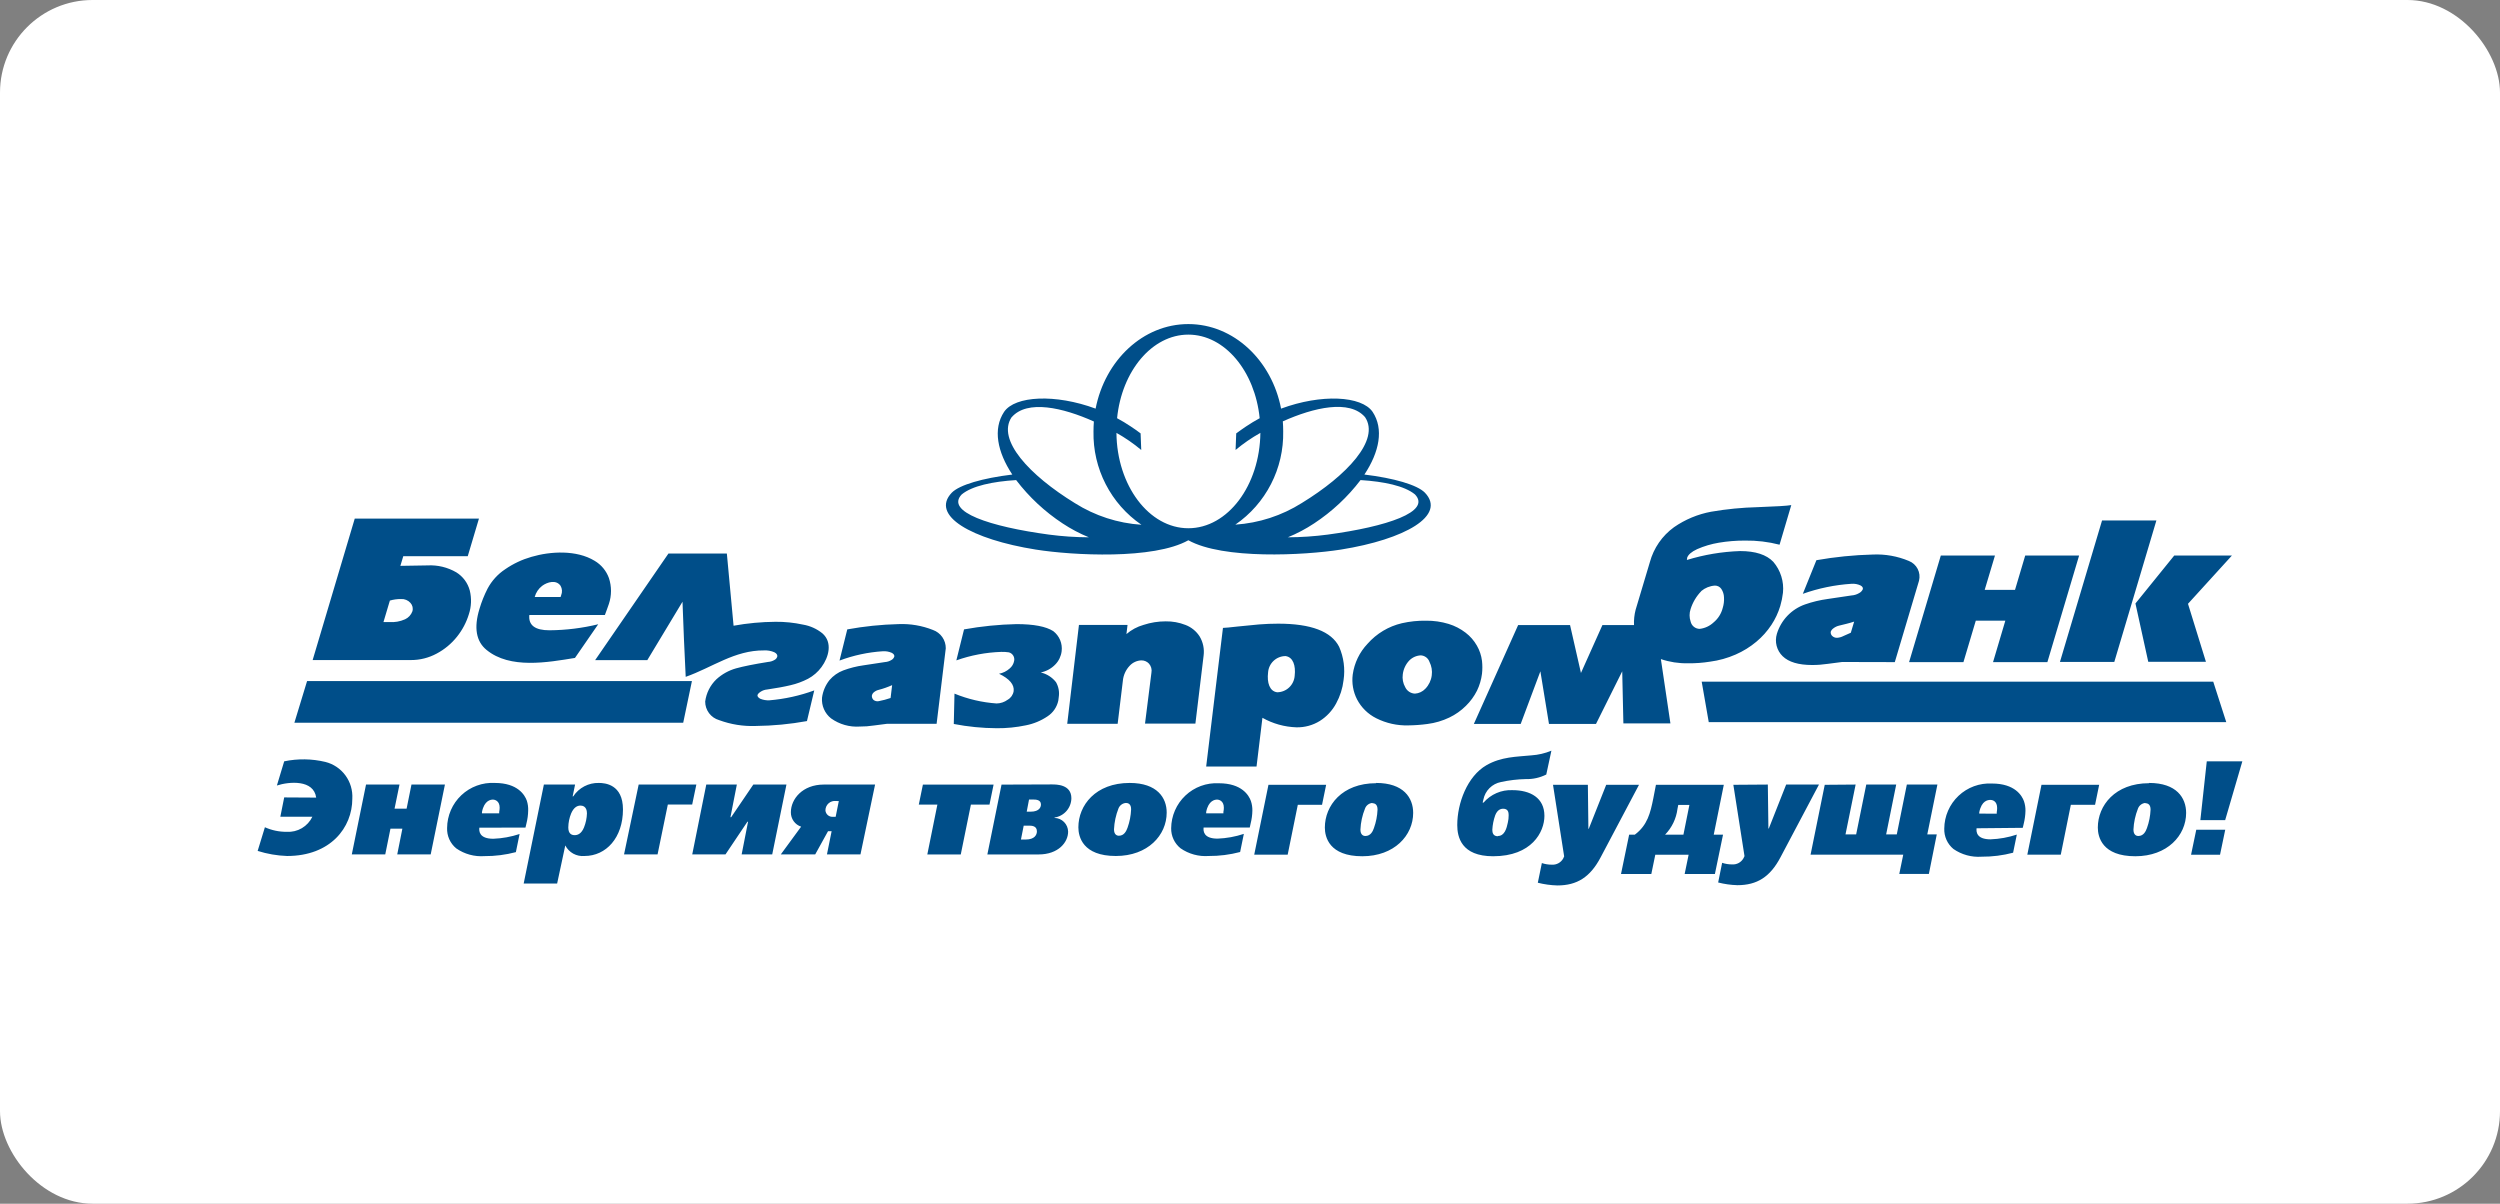 <svg width="270" height="130" viewBox="0 0 270 130" fill="none" xmlns="http://www.w3.org/2000/svg">
<rect x="0" y="0" width="270" height="130" fill="#808080" stroke="none"/>
<rect width="270" height="130" rx="10" fill="white"/>
<path fill-rule="evenodd" clip-rule="evenodd" d="M128.341 36.139C132.266 36.139 135.533 40.077 136.045 45.167C135.547 45.438 135.048 45.737 134.564 46.063C134.204 46.299 133.872 46.549 133.512 46.806L133.442 48.598C134.276 47.899 135.173 47.281 136.121 46.751C136.059 52.438 132.591 57.05 128.341 57.05C124.092 57.05 120.624 52.438 120.576 46.751C121.524 47.281 122.421 47.899 123.254 48.598L123.185 46.806C122.845 46.549 122.493 46.299 122.133 46.063C121.652 45.74 121.155 45.441 120.645 45.167C121.15 40.077 124.417 36.139 128.341 36.139ZM103.867 53.397C105.002 52.466 107.217 52.008 109.743 51.848C111.141 53.681 112.838 55.263 114.761 56.529C115.655 57.122 116.606 57.625 117.599 58.029C116.157 58.023 114.717 57.926 113.287 57.737C106.892 56.876 102.074 55.265 103.867 53.397ZM109.328 51.251C106.151 51.633 103.625 52.362 102.794 53.209C100.434 55.675 104.926 58.251 111.868 59.355C115.855 59.987 124.597 60.453 128.341 58.348C132.086 60.432 140.8 59.987 144.815 59.355C151.736 58.251 156.249 55.675 153.889 53.209C153.058 52.362 150.532 51.633 147.355 51.251C148.975 48.806 149.466 46.327 148.241 44.48C147.057 42.75 142.704 42.521 138.357 44.132C137.354 38.924 133.242 35 128.341 35C123.441 35 119.344 38.924 118.326 44.132C113.972 42.521 109.626 42.743 108.442 44.48C107.217 46.327 107.708 48.806 109.328 51.251ZM152.816 53.397C151.681 52.466 149.466 52.008 146.939 51.848C145.541 53.681 143.845 55.263 141.922 56.529C141.027 57.122 140.077 57.625 139.084 58.029C140.526 58.023 141.966 57.926 143.396 57.737C149.791 56.876 154.608 55.265 152.816 53.397ZM109.259 45.063C110.934 43.132 114.796 44.021 118.139 45.521C118.111 45.882 118.097 46.244 118.097 46.605C118.059 48.583 118.512 50.539 119.417 52.297C120.32 54.055 121.646 55.559 123.275 56.675C120.724 56.507 118.255 55.705 116.091 54.341C111.183 51.327 107.618 47.501 109.259 45.049V45.063ZM183.734 63.849C183.206 64.393 182.813 65.054 182.585 65.779C182.438 66.214 182.438 66.685 182.585 67.12C182.634 67.344 182.757 67.545 182.934 67.69C183.111 67.835 183.332 67.915 183.561 67.918C184.124 67.856 184.65 67.612 185.063 67.224C185.552 66.823 185.899 66.275 186.053 65.661C186.169 65.291 186.216 64.903 186.191 64.515C186.183 64.188 186.082 63.87 185.901 63.599C185.823 63.487 185.72 63.396 185.599 63.334C185.478 63.273 185.344 63.242 185.209 63.244C184.667 63.279 184.151 63.486 183.734 63.835V63.849ZM96.184 75.384L96.35 73.995C95.876 74.207 95.386 74.379 94.883 74.509C94.696 74.553 94.523 74.641 94.378 74.766C94.266 74.857 94.19 74.985 94.163 75.127C94.155 75.215 94.168 75.303 94.2 75.385C94.233 75.467 94.284 75.541 94.35 75.599C94.429 75.659 94.52 75.701 94.617 75.723C94.713 75.744 94.814 75.745 94.911 75.724C95.342 75.64 95.767 75.526 96.184 75.384ZM132.079 67.814C132.315 67.814 132.854 67.751 133.692 67.661C134.529 67.571 135.291 67.495 135.969 67.439C136.647 67.383 137.354 67.356 138.045 67.356C141.589 67.356 143.783 68.189 144.628 69.856C145.122 70.986 145.287 72.233 145.105 73.453C145.003 74.338 144.73 75.194 144.302 75.974C143.889 76.742 143.287 77.39 142.551 77.856C141.792 78.329 140.912 78.57 140.018 78.551C138.728 78.51 137.467 78.157 136.343 77.523L135.706 82.787H130.266L132.079 67.814ZM151.404 67.307C152.258 67.113 153.131 67.022 154.006 67.036C154.834 67.026 155.658 67.143 156.45 67.383C157.115 67.587 157.739 67.909 158.291 68.335C158.783 68.712 159.195 69.184 159.502 69.724C159.796 70.232 159.984 70.794 160.056 71.377C160.107 71.838 160.107 72.304 160.056 72.766C159.977 73.4 159.795 74.017 159.516 74.592C159.21 75.201 158.805 75.755 158.318 76.231C157.796 76.751 157.19 77.178 156.526 77.495C155.783 77.85 154.989 78.084 154.172 78.189C153.484 78.283 152.791 78.334 152.096 78.342C150.897 78.376 149.708 78.111 148.636 77.571C147.746 77.128 147.019 76.413 146.559 75.53C146.137 74.704 145.975 73.769 146.095 72.849C146.269 71.602 146.828 70.441 147.694 69.529C148.671 68.42 149.967 67.644 151.404 67.307ZM152.193 71.342C151.811 71.751 151.568 72.272 151.501 72.828C151.432 73.308 151.524 73.796 151.764 74.217C151.859 74.418 152.007 74.59 152.193 74.712C152.378 74.835 152.594 74.904 152.816 74.912C153.243 74.885 153.644 74.696 153.937 74.384C154.317 73.992 154.56 73.488 154.629 72.946C154.699 72.441 154.611 71.927 154.38 71.474C154.31 71.277 154.183 71.106 154.015 70.982C153.847 70.859 153.647 70.788 153.439 70.779C152.968 70.803 152.523 71.004 152.193 71.342ZM116.526 67.495H121.773L121.655 68.481C122.192 68.018 122.823 67.679 123.504 67.488C124.274 67.235 125.08 67.106 125.891 67.106C126.625 67.094 127.353 67.227 128.037 67.495C128.662 67.734 129.196 68.167 129.559 68.731C129.934 69.356 130.085 70.091 129.989 70.814L129.103 78.148H123.662L124.355 72.647C124.388 72.476 124.382 72.299 124.336 72.131C124.29 71.962 124.207 71.806 124.092 71.675C123.986 71.56 123.858 71.469 123.714 71.408C123.571 71.347 123.417 71.317 123.261 71.321C122.784 71.34 122.334 71.547 122.009 71.897C121.583 72.344 121.322 72.922 121.267 73.537L120.707 78.169H115.26L116.526 67.495ZM138.835 70.856C139.651 70.96 139.956 71.884 139.825 72.988C139.79 73.468 139.576 73.918 139.225 74.247C138.876 74.577 138.414 74.762 137.935 74.766C137.118 74.662 136.82 73.731 136.952 72.627C136.985 72.148 137.198 71.699 137.547 71.37C137.896 71.042 138.356 70.858 138.835 70.856ZM104.116 67.974C105.99 67.635 107.888 67.445 109.792 67.404C111.646 67.404 112.969 67.661 113.751 68.161C114.078 68.412 114.335 68.745 114.494 69.126C114.653 69.508 114.709 69.925 114.658 70.335C114.591 70.878 114.348 71.383 113.965 71.772C113.542 72.209 112.996 72.507 112.401 72.627C113.054 72.778 113.635 73.148 114.048 73.675C114.327 74.161 114.432 74.727 114.346 75.28L114.298 75.662C114.225 76.008 114.084 76.337 113.885 76.628C113.685 76.92 113.43 77.17 113.135 77.363C112.428 77.841 111.632 78.172 110.795 78.335C109.758 78.553 108.699 78.658 107.639 78.648C106.085 78.639 104.535 78.486 103.009 78.189L103.085 74.912C104.535 75.506 106.07 75.865 107.632 75.974C108.063 75.968 108.482 75.827 108.83 75.571C108.999 75.476 109.145 75.343 109.257 75.183C109.368 75.023 109.442 74.84 109.474 74.648C109.563 73.953 109.038 73.314 107.895 72.766C108.32 72.686 108.715 72.492 109.038 72.203C109.295 71.993 109.47 71.698 109.529 71.37C109.569 71.172 109.531 70.967 109.424 70.796C109.318 70.625 109.149 70.502 108.955 70.453C108.682 70.412 108.406 70.395 108.131 70.404C106.478 70.458 104.844 70.767 103.286 71.321L104.116 67.974ZM95.81 78.169L94.357 78.356C93.862 78.432 93.362 78.469 92.862 78.467C91.755 78.544 90.657 78.232 89.754 77.585C89.42 77.323 89.156 76.981 88.986 76.591C88.815 76.2 88.744 75.774 88.778 75.349C88.871 74.653 89.15 73.995 89.588 73.446C89.989 72.979 90.501 72.621 91.076 72.404C91.779 72.143 92.507 71.959 93.249 71.856C94.115 71.717 94.89 71.606 95.582 71.502C95.827 71.486 96.065 71.41 96.274 71.279C96.351 71.239 96.419 71.182 96.474 71.114C96.528 71.046 96.569 70.968 96.592 70.884C96.592 70.738 96.516 70.613 96.302 70.502C96.005 70.373 95.683 70.316 95.36 70.335C93.755 70.436 92.174 70.775 90.668 71.342L91.505 67.974C93.333 67.641 95.185 67.45 97.042 67.404C98.312 67.351 99.578 67.566 100.759 68.036C101.166 68.181 101.519 68.449 101.767 68.804C102.015 69.159 102.147 69.582 102.144 70.016L101.154 78.169H95.81ZM57.742 64.474H60.545L60.607 64.279C60.674 64.118 60.703 63.943 60.692 63.768C60.681 63.594 60.631 63.424 60.545 63.272C60.075 62.578 59.112 62.855 58.552 63.272C58.159 63.573 57.877 63.995 57.749 64.474H57.742ZM64.608 67.418L62.096 71.057C59.14 71.536 55.084 72.279 52.544 70.189C51.423 69.272 51.16 67.793 51.783 65.758C52.007 65.001 52.302 64.267 52.661 63.564C53.112 62.722 53.763 62.006 54.558 61.48C55.425 60.882 56.384 60.429 57.396 60.14C59.472 59.529 62.276 59.383 64.214 60.564C64.933 60.985 65.481 61.646 65.764 62.432C66.063 63.333 66.063 64.308 65.764 65.21L65.556 65.8C65.453 66.071 65.376 66.272 65.328 66.418H57.167C57.057 67.525 57.786 68.076 59.355 68.071C61.127 68.057 62.892 67.838 64.615 67.418H64.608ZM43.241 61.112C43.546 61.112 45.65 61.064 46.169 61.064C47.258 61.005 48.34 61.266 49.284 61.814C50.001 62.259 50.521 62.962 50.737 63.779C50.943 64.621 50.909 65.504 50.64 66.328C50.372 67.212 49.937 68.037 49.36 68.758C48.758 69.516 48.006 70.141 47.152 70.592C46.301 71.05 45.349 71.289 44.383 71.286H33.766L38.313 56.008H51.727L50.516 60.071H43.553L43.241 61.112ZM33.164 73.557H74.727L73.786 78.058H31.793L33.164 73.557ZM74.056 73.099C73.918 70.404 73.807 67.717 73.71 64.987L69.91 71.293H64.276L72.194 59.779H78.5L79.226 67.578C80.718 67.307 82.23 67.165 83.746 67.154C84.751 67.143 85.754 67.246 86.736 67.46C87.496 67.589 88.212 67.912 88.813 68.397C89.948 69.383 89.505 70.981 88.723 72.043C88.338 72.568 87.841 72.999 87.269 73.307C86.67 73.617 86.036 73.85 85.379 74.002C84.687 74.168 83.843 74.321 82.847 74.467C82.6 74.487 82.362 74.569 82.154 74.703C81.94 74.842 81.829 74.967 81.808 75.085C81.787 75.203 81.898 75.356 82.113 75.467C82.424 75.595 82.76 75.652 83.095 75.634C84.751 75.495 86.38 75.135 87.94 74.564L87.151 77.877C85.324 78.21 83.472 78.386 81.614 78.405C80.268 78.455 78.926 78.24 77.662 77.773C77.228 77.647 76.847 77.384 76.576 77.022C76.305 76.659 76.159 76.219 76.16 75.766C76.279 74.85 76.706 74.002 77.371 73.363C77.979 72.809 78.706 72.405 79.496 72.182C80.295 71.96 81.448 71.728 82.957 71.488C83.201 71.471 83.438 71.397 83.649 71.272C83.727 71.233 83.795 71.176 83.848 71.106C83.901 71.037 83.937 70.956 83.954 70.87C83.954 70.703 83.864 70.564 83.621 70.439C83.272 70.291 82.893 70.224 82.514 70.245C79.337 70.217 76.928 72.085 74.056 73.099ZM199.889 68.335L200.249 67.133C199.723 67.314 199.149 67.432 198.609 67.571C198.393 67.623 198.19 67.72 198.013 67.856C197.876 67.948 197.771 68.082 197.716 68.238C197.709 68.316 197.718 68.394 197.742 68.469C197.768 68.543 197.808 68.611 197.861 68.668C197.932 68.739 198.016 68.795 198.109 68.832C198.202 68.869 198.301 68.886 198.401 68.883C198.642 68.868 198.878 68.802 199.093 68.689L199.889 68.335ZM198.948 71.495L197.397 71.696C196.839 71.78 196.274 71.822 195.708 71.821C194.235 71.821 193.175 71.502 192.525 70.87C192.21 70.564 191.986 70.178 191.876 69.753C191.766 69.328 191.775 68.88 191.901 68.46C192.123 67.727 192.513 67.057 193.041 66.504C193.569 65.952 194.22 65.532 194.94 65.279C195.737 65 196.56 64.802 197.397 64.689L199.973 64.307C200.252 64.289 200.525 64.206 200.768 64.064C200.952 63.975 201.098 63.825 201.183 63.64C201.225 63.487 201.149 63.342 200.941 63.23C200.635 63.085 200.296 63.023 199.959 63.05C198.166 63.166 196.398 63.531 194.705 64.133L196.172 60.501C198.187 60.146 200.225 59.941 202.27 59.89C203.602 59.83 204.931 60.067 206.16 60.584C206.57 60.745 206.907 61.051 207.109 61.443C207.31 61.836 207.361 62.288 207.254 62.717L204.638 71.509L198.948 71.495ZM182.177 60.48C184.043 59.904 185.977 59.58 187.929 59.515C189.585 59.515 190.783 59.904 191.521 60.682C191.91 61.138 192.203 61.669 192.381 62.242C192.56 62.815 192.62 63.418 192.56 64.015C192.504 64.5 192.407 64.978 192.269 65.446C192.051 66.169 191.729 66.857 191.313 67.488C190.864 68.167 190.319 68.778 189.694 69.3C189.016 69.868 188.261 70.336 187.451 70.689C186.569 71.076 185.637 71.335 184.682 71.46C183.893 71.587 183.094 71.645 182.294 71.634C181.302 71.654 180.314 71.502 179.374 71.182L180.405 78.127H175.325L175.2 72.502L172.369 78.183H167.289L166.361 72.502L164.236 78.183H159.177L163.959 67.508H169.566L170.743 72.682L173.061 67.508H176.473C176.449 66.952 176.507 66.395 176.647 65.856L178.183 60.717C178.596 59.194 179.517 57.861 180.793 56.938C181.998 56.103 183.366 55.532 184.807 55.265C186.475 54.978 188.161 54.813 189.853 54.772C191.777 54.702 192.982 54.633 193.459 54.55L192.192 58.828C190.978 58.514 189.728 58.365 188.476 58.383C187.525 58.378 186.575 58.455 185.638 58.612C184.83 58.746 184.042 58.979 183.291 59.307C182.668 59.598 182.308 59.918 182.205 60.258C182.202 60.297 182.202 60.337 182.205 60.376C182.186 60.441 182.177 60.476 182.177 60.48ZM209.607 60.001H215.455L214.348 63.703H217.622L218.722 60.001H224.543L221.117 71.509H215.248L216.577 67.029H213.386L212.051 71.509H206.181L209.607 60.001ZM234.815 60.001H241.044L236.303 65.21L238.241 71.474H232.012L230.628 65.175L234.815 60.001ZM237.196 89.614L236.635 92.308H239.764L240.325 89.614H237.196ZM238.331 82.224L237.639 88.572H240.318L242.173 82.224H238.331ZM231.7 86.745C232.233 86.745 232.261 87.246 232.261 87.44C232.233 88.118 232.103 88.788 231.873 89.426C231.742 89.794 231.5 90.287 230.939 90.287C230.711 90.287 230.413 90.156 230.413 89.593C230.449 88.819 230.613 88.056 230.897 87.336C230.959 87.166 231.067 87.019 231.209 86.909C231.351 86.8 231.522 86.733 231.7 86.718V86.745ZM232.102 84.586C228.42 84.586 226.565 87.003 226.565 89.377C226.565 90.384 227.028 92.475 230.614 92.475C234.075 92.475 236.102 90.225 236.102 87.794C236.102 86.169 235.071 84.558 232.102 84.558V84.586ZM226.267 86.919L226.71 84.759H220.48L218.951 92.301H222.564L223.65 86.919H226.267ZM213.76 87.87V87.724C214.016 86.447 214.708 86.391 214.964 86.391C215.221 86.391 215.691 86.537 215.691 87.266C215.691 87.418 215.677 87.569 215.649 87.718V87.877L213.76 87.87ZM218.46 89.405L218.563 88.961C218.677 88.506 218.739 88.041 218.75 87.572C218.757 87.22 218.703 86.871 218.591 86.537C218.377 85.933 217.615 84.621 215.13 84.621C214.47 84.586 213.81 84.685 213.19 84.913C212.57 85.141 212.002 85.493 211.521 85.948C211.04 86.402 210.655 86.949 210.391 87.556C210.126 88.164 209.987 88.819 209.981 89.482C209.965 89.901 210.047 90.319 210.218 90.702C210.39 91.085 210.647 91.423 210.97 91.69C211.861 92.308 212.936 92.602 214.016 92.523C215.163 92.531 216.306 92.386 217.415 92.093L217.816 90.135C216.899 90.44 215.944 90.613 214.978 90.648C213.455 90.648 213.428 89.829 213.469 89.454L218.46 89.405ZM197.072 84.759L195.542 92.301H205.551L205.122 94.384H208.319L209.171 90.114H208.147L209.24 84.732H205.939L204.852 90.114H203.703L204.79 84.732H201.557L200.464 90.114H199.314L200.408 84.732L197.072 84.759ZM187.202 84.759L188.406 92.461L188.289 92.704C188.167 92.917 187.988 93.091 187.773 93.206C187.557 93.321 187.314 93.373 187.07 93.357C186.704 93.359 186.339 93.301 185.991 93.183L185.561 95.308C186.241 95.482 186.937 95.58 187.638 95.6C189.763 95.6 191.182 94.704 192.296 92.579L196.449 84.732H192.905L191.03 89.482H190.988L190.926 84.732L187.202 84.759ZM181.81 90.141H179.831C180.565 89.385 181.034 88.41 181.167 87.364L181.25 86.933H182.454L181.81 90.141ZM186.171 84.759H178.841L178.557 86.224C178.239 87.808 177.927 89.121 176.564 90.141H175.948L175.069 94.392H178.342L178.772 92.308H182.371L181.942 94.392H185.209L186.088 90.141H185.084L186.171 84.759ZM167.725 84.759L168.929 92.489L168.818 92.732C168.696 92.945 168.516 93.119 168.299 93.235C168.083 93.35 167.838 93.402 167.593 93.385C167.229 93.387 166.866 93.328 166.521 93.211L166.084 95.336C166.775 95.511 167.484 95.609 168.196 95.628C170.321 95.628 171.739 94.732 172.861 92.607L177.013 84.759H173.47L171.587 89.509H171.546L171.49 84.759H167.725ZM161.773 90.315C161.253 90.315 161.17 89.926 161.17 89.62C161.198 89.08 161.305 88.546 161.488 88.037C161.717 87.468 162.056 87.343 162.347 87.343C162.88 87.343 162.935 87.745 162.935 88.037C162.938 88.308 162.908 88.579 162.845 88.843C162.72 89.44 162.506 90.287 161.773 90.287V90.315ZM167.552 81.072C166.863 81.36 166.131 81.531 165.385 81.579C163.752 81.738 162.146 81.724 160.54 82.641C158.464 83.836 157.384 86.745 157.384 89.107C157.384 90.384 157.813 92.475 161.26 92.475C165.413 92.475 166.797 89.871 166.797 88.114C166.797 86.169 165.288 85.336 163.337 85.336C162.75 85.31 162.165 85.418 161.626 85.651C161.086 85.885 160.606 86.238 160.222 86.683H160.125L160.208 86.343C160.302 85.875 160.532 85.446 160.87 85.111C161.208 84.776 161.638 84.549 162.104 84.46C162.985 84.267 163.882 84.16 164.783 84.141C165.551 84.164 166.312 83.994 166.998 83.648L167.552 81.072ZM148.22 86.745C148.746 86.745 148.774 87.246 148.774 87.44C148.746 88.118 148.615 88.788 148.386 89.426C148.262 89.794 148.019 90.287 147.458 90.287C147.23 90.287 146.926 90.156 146.926 89.593C146.961 88.818 147.127 88.054 147.417 87.336C147.476 87.165 147.584 87.016 147.726 86.906C147.869 86.796 148.041 86.731 148.22 86.718V86.745ZM148.622 84.586C144.932 84.586 143.084 87.003 143.084 89.377C143.084 90.384 143.541 92.475 147.127 92.475C150.587 92.475 152.622 90.225 152.622 87.794C152.622 86.169 151.591 84.558 148.622 84.558V84.586ZM142.78 86.919L143.223 84.759H136.993L135.457 92.301H139.07L140.163 86.919H142.78ZM130.266 87.843V87.697C130.508 86.447 131.214 86.356 131.442 86.356C131.671 86.356 132.176 86.502 132.176 87.232C132.177 87.384 132.16 87.535 132.127 87.683V87.843H130.266ZM134.972 89.377L135.069 88.933C135.185 88.479 135.248 88.013 135.256 87.544C135.262 87.193 135.209 86.842 135.097 86.509C134.883 85.905 134.121 84.592 131.636 84.592C130.976 84.557 130.316 84.656 129.695 84.883C129.074 85.111 128.506 85.463 128.025 85.918C127.543 86.372 127.158 86.92 126.894 87.528C126.63 88.135 126.491 88.791 126.486 89.454C126.479 89.868 126.567 90.277 126.742 90.651C126.917 91.026 127.175 91.355 127.497 91.614C128.385 92.232 129.458 92.526 130.535 92.447C131.682 92.455 132.825 92.31 133.934 92.017L134.335 90.058C133.419 90.363 132.463 90.537 131.498 90.572C129.975 90.572 129.947 89.752 129.989 89.377H134.972ZM121.6 86.718C122.133 86.718 122.16 87.217 122.16 87.412C122.133 88.09 122.002 88.76 121.773 89.398C121.641 89.766 121.399 90.259 120.839 90.259C120.61 90.259 120.312 90.127 120.312 89.565C120.349 88.791 120.512 88.028 120.797 87.308C120.863 87.143 120.974 87 121.117 86.896C121.261 86.791 121.43 86.73 121.607 86.718H121.6ZM122.001 84.558C118.319 84.558 116.464 86.974 116.464 89.35C116.464 90.357 116.928 92.447 120.513 92.447C123.974 92.447 126.002 90.197 126.002 87.766C126.009 86.169 124.977 84.558 122.009 84.558H122.001ZM110.56 89.169H111.079C111.398 89.169 111.986 89.169 111.986 89.787C111.986 90.162 111.737 90.669 110.775 90.669H110.262L110.56 89.169ZM111.135 86.35H111.577C111.834 86.35 112.422 86.35 112.422 86.884C112.422 87.114 112.304 87.662 111.301 87.662H110.885L111.135 86.35ZM108.165 84.738L106.635 92.28H112.173C114.305 92.28 115.357 90.968 115.357 89.815C115.349 89.426 115.193 89.055 114.919 88.779C114.646 88.504 114.277 88.345 113.889 88.336V88.294C114.39 88.22 114.848 87.97 115.181 87.588C115.514 87.207 115.702 86.718 115.709 86.211C115.709 84.718 114.104 84.718 113.592 84.718L108.165 84.738ZM99.673 84.738L99.23 86.898H101.237L100.15 92.28H103.763L104.857 86.898H106.864L107.307 84.738H99.673ZM90.591 86.516L90.252 88.211H89.975C89.875 88.222 89.774 88.213 89.677 88.184C89.58 88.155 89.49 88.107 89.412 88.042C89.335 87.977 89.271 87.897 89.225 87.807C89.179 87.716 89.152 87.618 89.145 87.516C89.146 87.372 89.177 87.229 89.237 87.097C89.297 86.965 89.384 86.848 89.493 86.753C89.601 86.658 89.729 86.587 89.868 86.545C90.005 86.503 90.15 86.491 90.294 86.509L90.591 86.516ZM94.509 84.732H88.972C86.667 84.732 85.414 86.301 85.414 87.724C85.409 88.069 85.514 88.405 85.713 88.685C85.912 88.965 86.196 89.173 86.522 89.28L84.328 92.274H88.044L89.429 89.766H89.816L89.311 92.274H92.931L94.509 84.732ZM81.358 84.732L78.963 88.26H78.887L79.579 84.732H76.278L74.762 92.274H78.354L80.721 88.746H80.79L80.098 92.274H83.4L84.936 84.732H81.358ZM74.755 86.891L75.205 84.732H68.976L67.397 92.274H71.017L72.125 86.891H74.755ZM62.698 87.003C62.878 87.003 63.39 87.065 63.39 87.843C63.374 88.365 63.266 88.879 63.072 89.364C62.788 90.058 62.379 90.197 62.068 90.197C61.756 90.197 61.376 90.072 61.376 89.364C61.382 88.842 61.488 88.325 61.687 87.843C61.964 87.204 62.338 87.003 62.684 87.003H62.698ZM62.109 84.732H58.739L56.558 95.419H60.171L61.05 91.308C61.244 91.684 61.545 91.993 61.915 92.196C62.285 92.398 62.707 92.486 63.127 92.447C65.459 92.447 67.28 90.475 67.28 87.419C67.28 84.703 65.328 84.558 64.677 84.558C64.131 84.543 63.59 84.669 63.105 84.923C62.621 85.177 62.209 85.551 61.909 86.009H61.846L62.109 84.732ZM52.053 87.843V87.697C52.295 86.447 53.001 86.356 53.229 86.356C53.458 86.356 53.963 86.502 53.963 87.232C53.96 87.383 53.944 87.534 53.914 87.683V87.843H52.053ZM56.752 89.377L56.856 88.933C56.972 88.479 57.035 88.013 57.043 87.544C57.058 87.182 57.008 86.82 56.898 86.475C56.683 85.87 55.922 84.558 53.437 84.558C52.777 84.522 52.116 84.621 51.496 84.849C50.875 85.077 50.306 85.428 49.825 85.883C49.344 86.337 48.959 86.885 48.695 87.493C48.431 88.101 48.292 88.756 48.287 89.419C48.27 89.839 48.351 90.257 48.522 90.64C48.694 91.024 48.953 91.362 49.277 91.627C50.165 92.245 51.237 92.539 52.316 92.461C53.462 92.469 54.605 92.323 55.714 92.031L56.115 90.072C55.199 90.377 54.243 90.55 53.278 90.586C51.755 90.586 51.727 89.766 51.769 89.391L56.752 89.377ZM39.531 84.732L37.995 92.274H41.608L42.169 89.496H43.456L42.902 92.274H46.515L48.052 84.732H44.439L43.913 87.336H42.611L43.145 84.732H39.531ZM30.693 86.121L30.277 88.204H33.738C33.49 88.721 33.095 89.152 32.602 89.443C32.108 89.734 31.54 89.871 30.97 89.836C30.157 89.844 29.351 89.676 28.609 89.343L27.827 91.899C28.857 92.225 29.925 92.409 31.004 92.447C35.697 92.447 38.05 89.377 38.05 86.259C38.102 85.36 37.84 84.471 37.308 83.745C36.776 83.02 36.008 82.504 35.136 82.287C33.678 81.94 32.16 81.918 30.693 82.224L29.904 84.835C31.253 84.398 33.883 84.19 34.147 86.141L30.693 86.121ZM239.03 73.62H183.783L184.544 77.988H240.436L239.03 73.62ZM147.424 45.049C145.749 43.118 141.887 44.007 138.544 45.507C138.572 45.869 138.585 46.23 138.585 46.591C138.623 48.568 138.171 50.523 137.268 52.281C136.365 54.039 135.041 55.544 133.415 56.661C135.963 56.492 138.43 55.69 140.593 54.327C145.493 51.327 149.064 47.501 147.424 45.049ZM227.022 56.209H232.891L228.344 71.488H222.474L227.022 56.209ZM42.106 64.862L41.414 67.182H41.746C41.848 67.189 41.949 67.189 42.051 67.182C42.632 67.226 43.215 67.123 43.747 66.883C43.928 66.8 44.09 66.682 44.226 66.535C44.361 66.388 44.467 66.217 44.536 66.029C44.585 65.872 44.591 65.704 44.555 65.543C44.518 65.382 44.44 65.233 44.328 65.112C44.202 64.971 44.045 64.86 43.87 64.788C43.695 64.716 43.506 64.684 43.318 64.696C42.908 64.691 42.5 64.747 42.106 64.862ZM237.847 73.592L239.189 77.96L237.847 73.592Z" fill="#004E89"/>
</svg>
